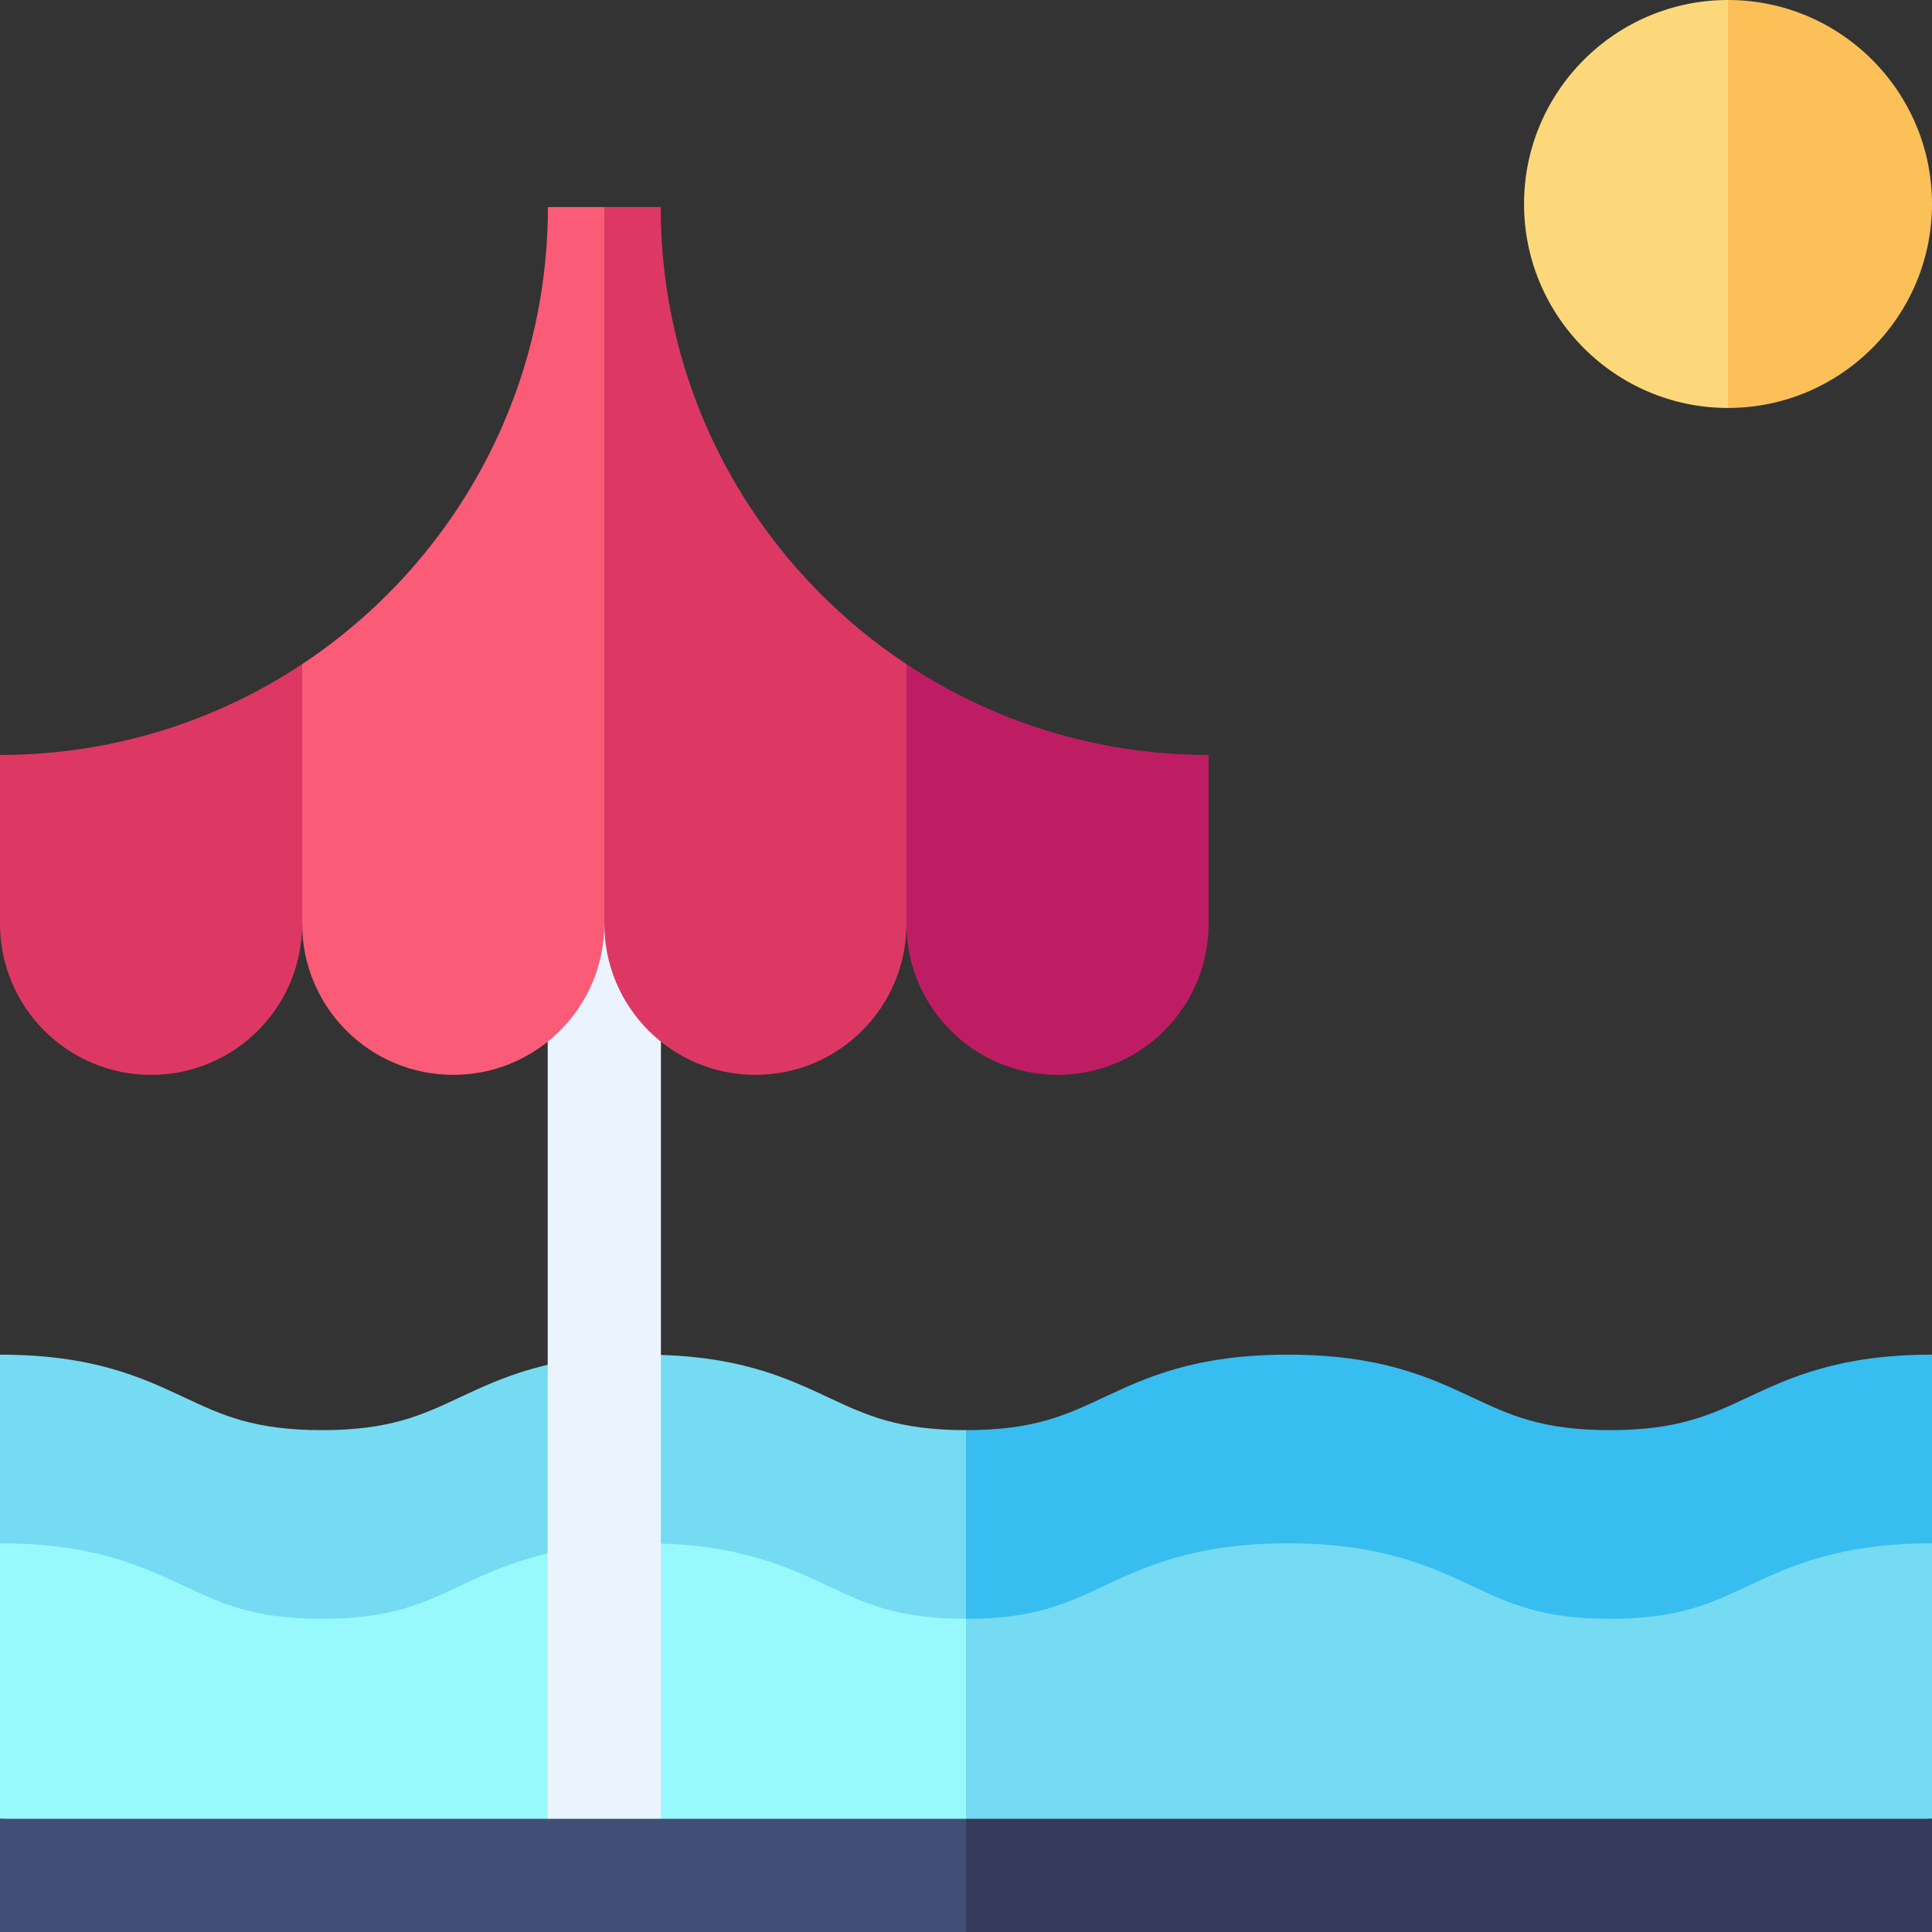 <svg id="Capa_1" enable-background="new 0 0 512 512" height="512" viewBox="0 0 512 512" width="512" xmlns="http://www.w3.org/2000/svg"><rect x="0" y="0" width="512" height="512" fill="#333333" stroke="none"/><g><path d="m255.993 379c-17.991 0-26.475-3.977-36.299-8.582-11.417-5.352-24.357-11.418-49.032-11.418-24.674 0-37.614 6.066-49.031 11.418-9.824 4.605-18.308 8.582-36.3 8.582s-26.476-3.977-36.3-8.582c-11.417-5.352-24.357-11.418-49.031-11.418v50l72.321 30.6 183.679 18.248 15-49.424-15-29.424c-.002 0-.004 0-.007 0z" fill="#74dbf2"/><path d="m462.965 370.418c-9.824 4.605-18.309 8.582-36.302 8.582s-26.479-3.977-36.303-8.582c-11.418-5.352-24.359-11.418-49.034-11.418s-37.616 6.066-49.033 11.418c-9.823 4.604-18.307 8.581-36.293 8.582v78.848l208.687-27.595 47.313-21.253v-50c-24.676 0-37.617 6.066-49.035 11.418z" fill="#38bdf0"/><g><path d="m219.694 420.418c-11.417-5.352-24.357-11.418-49.032-11.418-24.674 0-37.614 6.066-49.031 11.418-9.824 4.605-18.308 8.582-36.3 8.582s-26.476-3.977-36.3-8.582c-11.417-5.352-24.357-11.418-49.031-11.418v73l256 15 15-45.097-15-22.903c-.002 0-.004 0-.007 0-17.991 0-26.474-3.977-36.299-8.582z" fill="#98f9fd"/><path d="m512 482v-73c-24.676 0-37.617 6.066-49.035 11.418-9.824 4.605-18.309 8.582-36.302 8.582s-26.479-3.977-36.303-8.582c-11.418-5.352-24.359-11.418-49.034-11.418s-37.616 6.066-49.033 11.418c-9.823 4.604-18.307 8.581-36.293 8.582v68z" fill="#74dbf2"/></g><g><g><g><g><g><g><path d="m145.147 163.389h30v333.611h-30z" fill="#ebf4fe"/></g></g></g></g></g></g><g><path d="m0 200.07v44.742c0 22.112 17.925 40.037 40.037 40.037 22.112 0 40.037-17.925 40.037-40.037l13.549-31.59-13.549-37.22c-22.956 15.205-50.478 24.068-80.074 24.068z" fill="#dd3863"/></g><path d="m145.199 54.871c0 50.595-25.884 95.138-65.126 121.131v68.81c0 22.112 17.925 40.037 40.037 40.037 22.112 0 40.037-17.925 40.037-40.037l17.187-74.952-17.187-114.989z" fill="#fa5b77"/><path d="m175.095 54.871h-14.948v189.941c0 22.112 17.925 40.037 40.037 40.037h.001c22.112 0 40.037-17.925 40.037-40.037l15.778-25.474-15.779-43.336c-39.242-25.993-65.126-70.536-65.126-121.131z" fill="#dd3863"/><path d="m280.258 284.848c22.112 0 40.037-17.925 40.037-40.037v-44.741c-29.596 0-57.118-8.863-80.073-24.068v68.81c-.001 22.111 17.924 40.036 40.036 40.036z" fill="#be1d64"/><g><path d="m0 482v30h256l23.462-15-23.462-15z" fill="#414f76"/><path d="m256 482h256v30h-256z" fill="#343b5c"/></g><g><path d="m403.886 54.057c0 29.807 24.25 54.057 54.057 54.057l14.142-54.057-14.142-54.057c-29.807 0-54.057 24.25-54.057 54.057z" fill="#fcd87a"/><path d="m457.943 0v108.114c29.807 0 54.057-24.25 54.057-54.057s-24.25-54.057-54.057-54.057z" fill="#fcc058"/></g></g></svg>